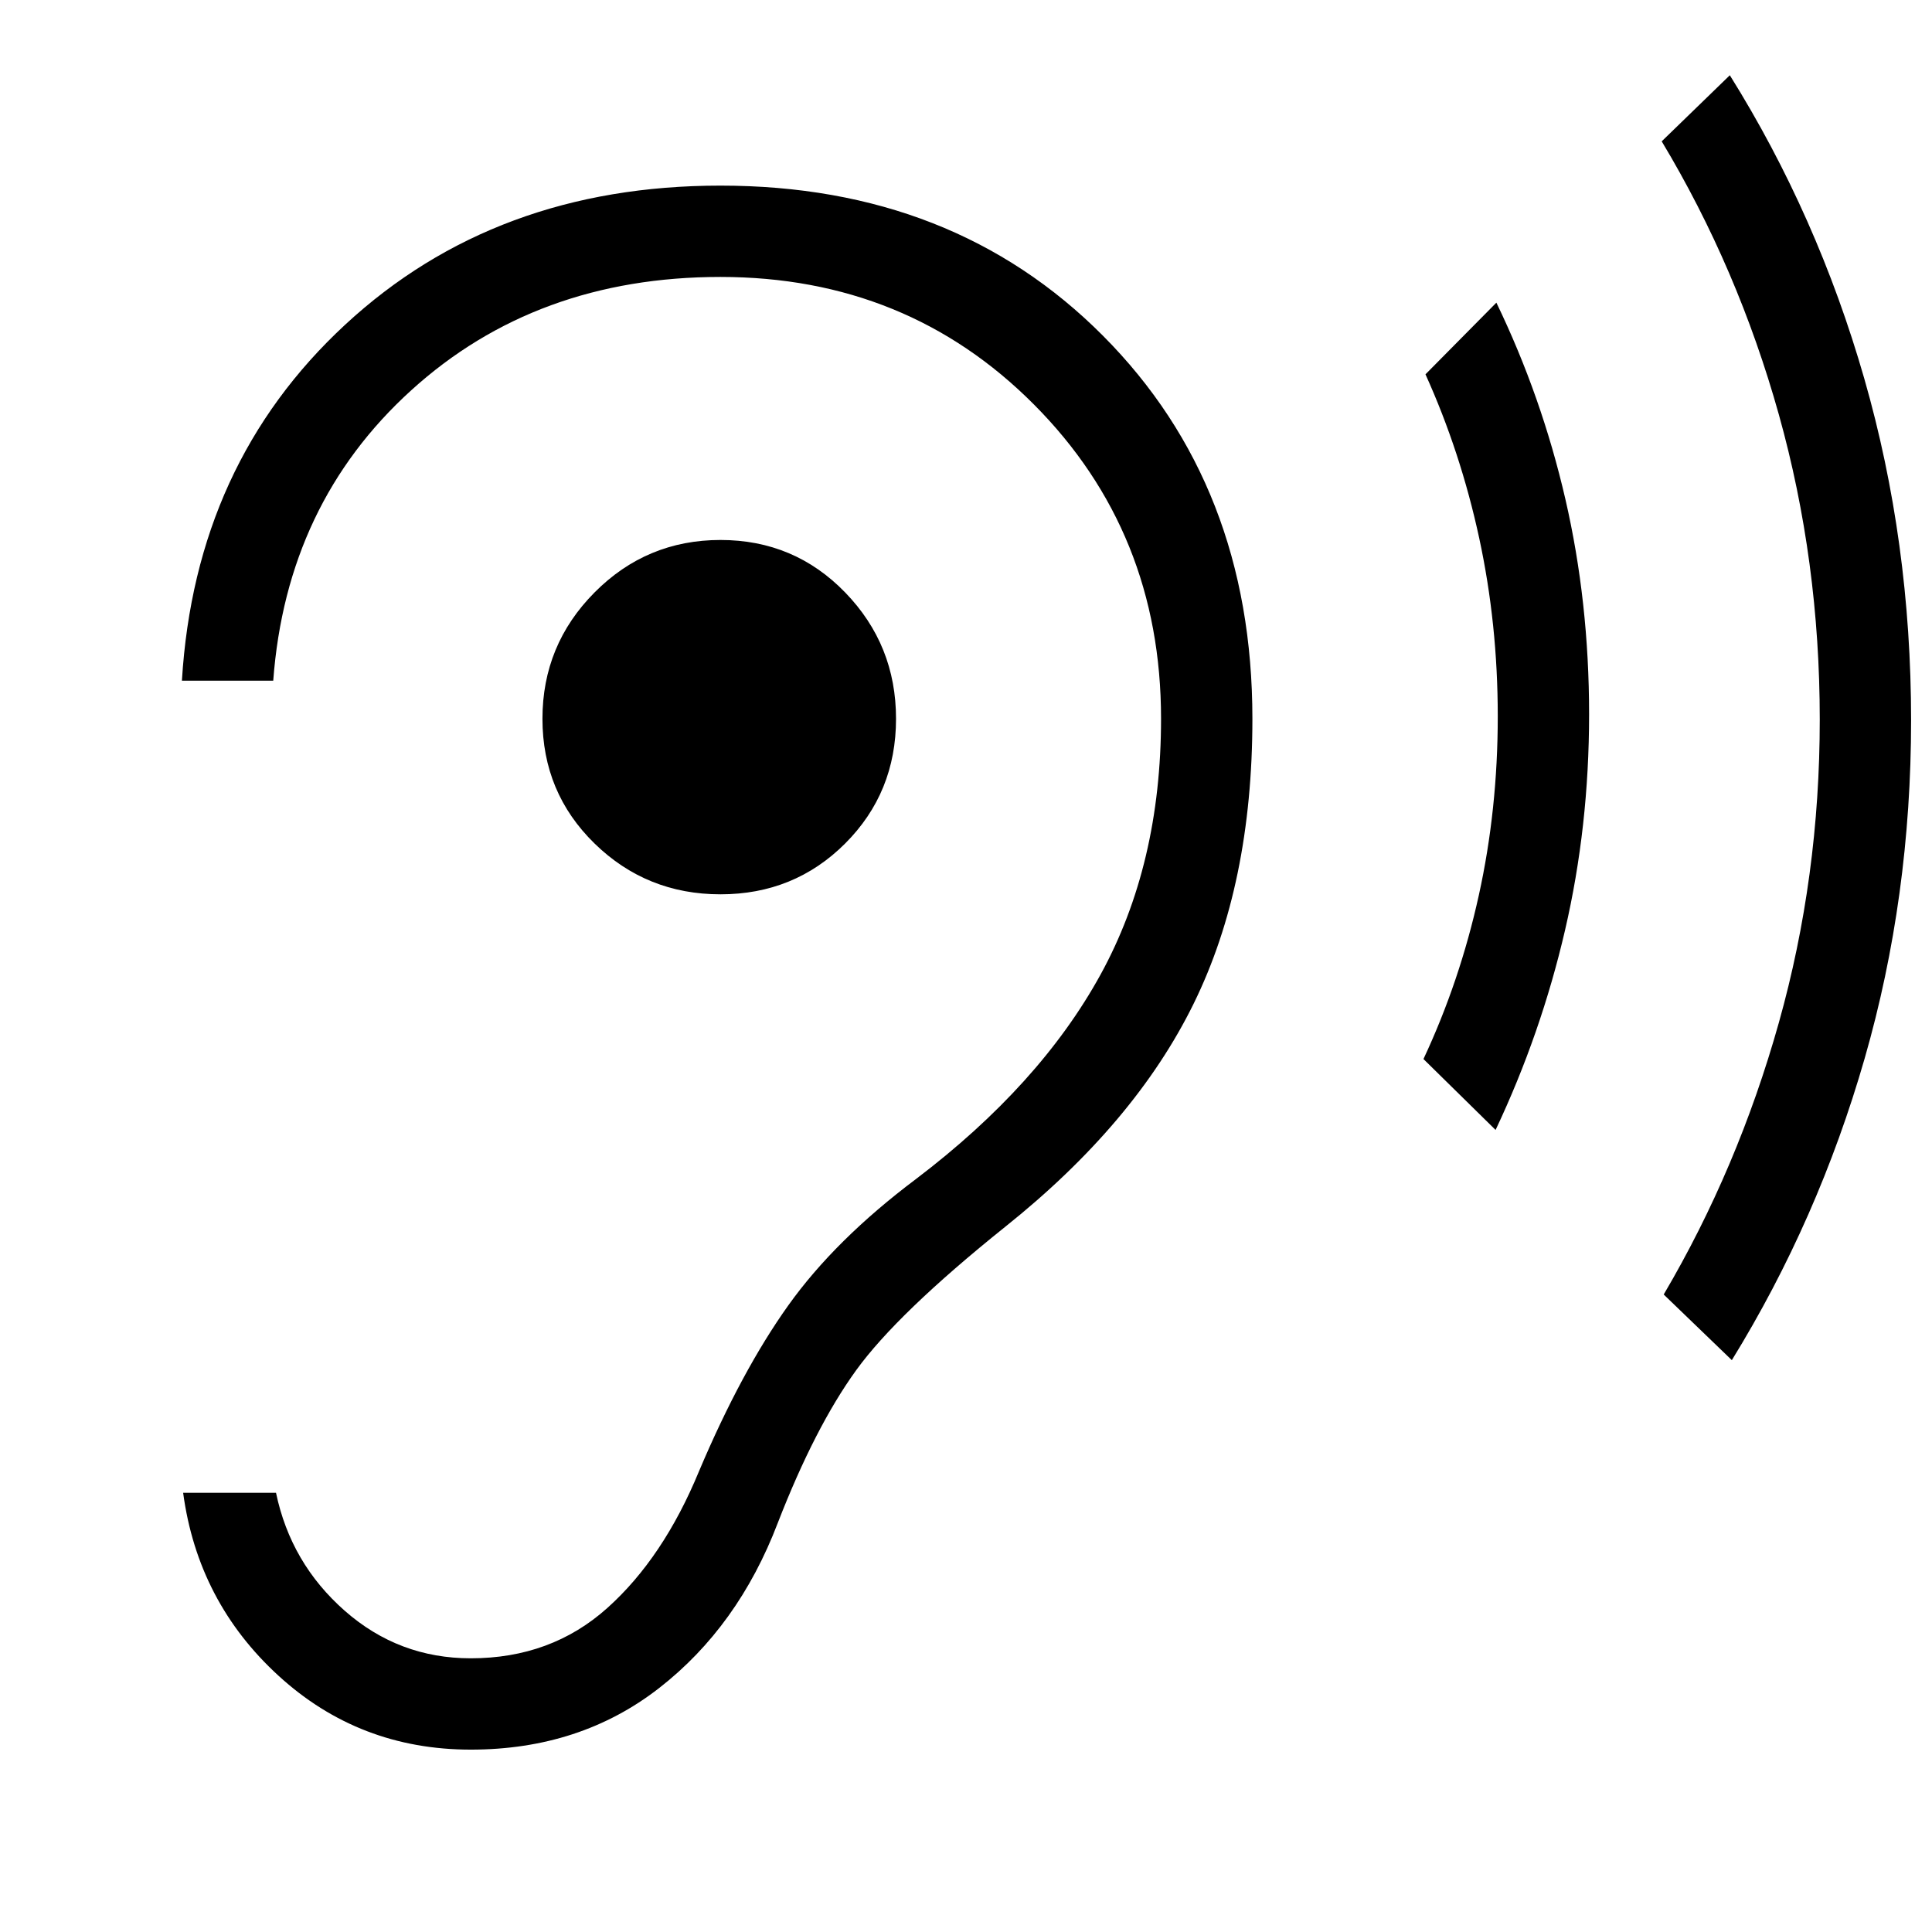 <svg xmlns="http://www.w3.org/2000/svg" width="48" height="48" viewBox="0 -960 960 960"><path d="M233.92-90.62q54.31 0 93.62-30.61 39.31-30.62 58.92-82 18.46-47.54 38.92-75.85 20.47-28.31 74.08-71.31 64.46-51.46 93.65-110.88 29.2-59.42 29.2-141.58 0-115.76-74.27-190.34T358-867.77q-111.85 0-186.46 69.08-74.62 69.07-81.15 176.92h45.38q6.54-88 68.58-144.31 62.03-56.31 153.65-56.31 92.69 0 155.81 63.43 63.11 63.42 63.11 156.11 0 72.39-30.11 127.2-30.12 54.8-91.66 101.5Q415-344 391.69-311.35q-23.3 32.66-44.3 82.27-17.77 43.16-45.66 68.12Q273.85-136 233.92-136q-35.77 0-62.61-23.61-26.85-23.62-34.16-58.62H91q7.31 54.23 47.42 90.92 40.12 36.69 95.5 36.69Zm124.08-425q36.69 0 61.96-25.26 25.27-25.27 25.27-61.97 0-36.69-25.27-62.76-25.27-26.08-61.96-26.08t-62.58 26.08q-25.88 26.07-25.88 62.76 0 36.7 25.88 61.97 25.89 25.26 62.58 25.26Zm385.15 117.08-35.84-35.23q18.08-38.61 27.5-81.35 9.42-42.73 9.42-88.96 0-45.84-9.23-88.57-9.23-42.73-26.69-81.35l35.23-35.61q22.54 46.69 34.31 97.73 11.76 51.03 11.76 106.8 0 55.77-11.96 107.31t-34.5 99.23Zm117.39 114.39-33.85-32.62q36.85-62.61 57.2-135.04 20.34-72.42 20.34-150.65 0-78.85-20.34-151.58-20.35-72.73-58.2-135.73l33.85-32.84q43.54 69.69 66.81 150.73 23.26 81.03 23.26 169.8 0 87.77-23.07 168-23.08 80.23-66 149.93Z"/></svg>